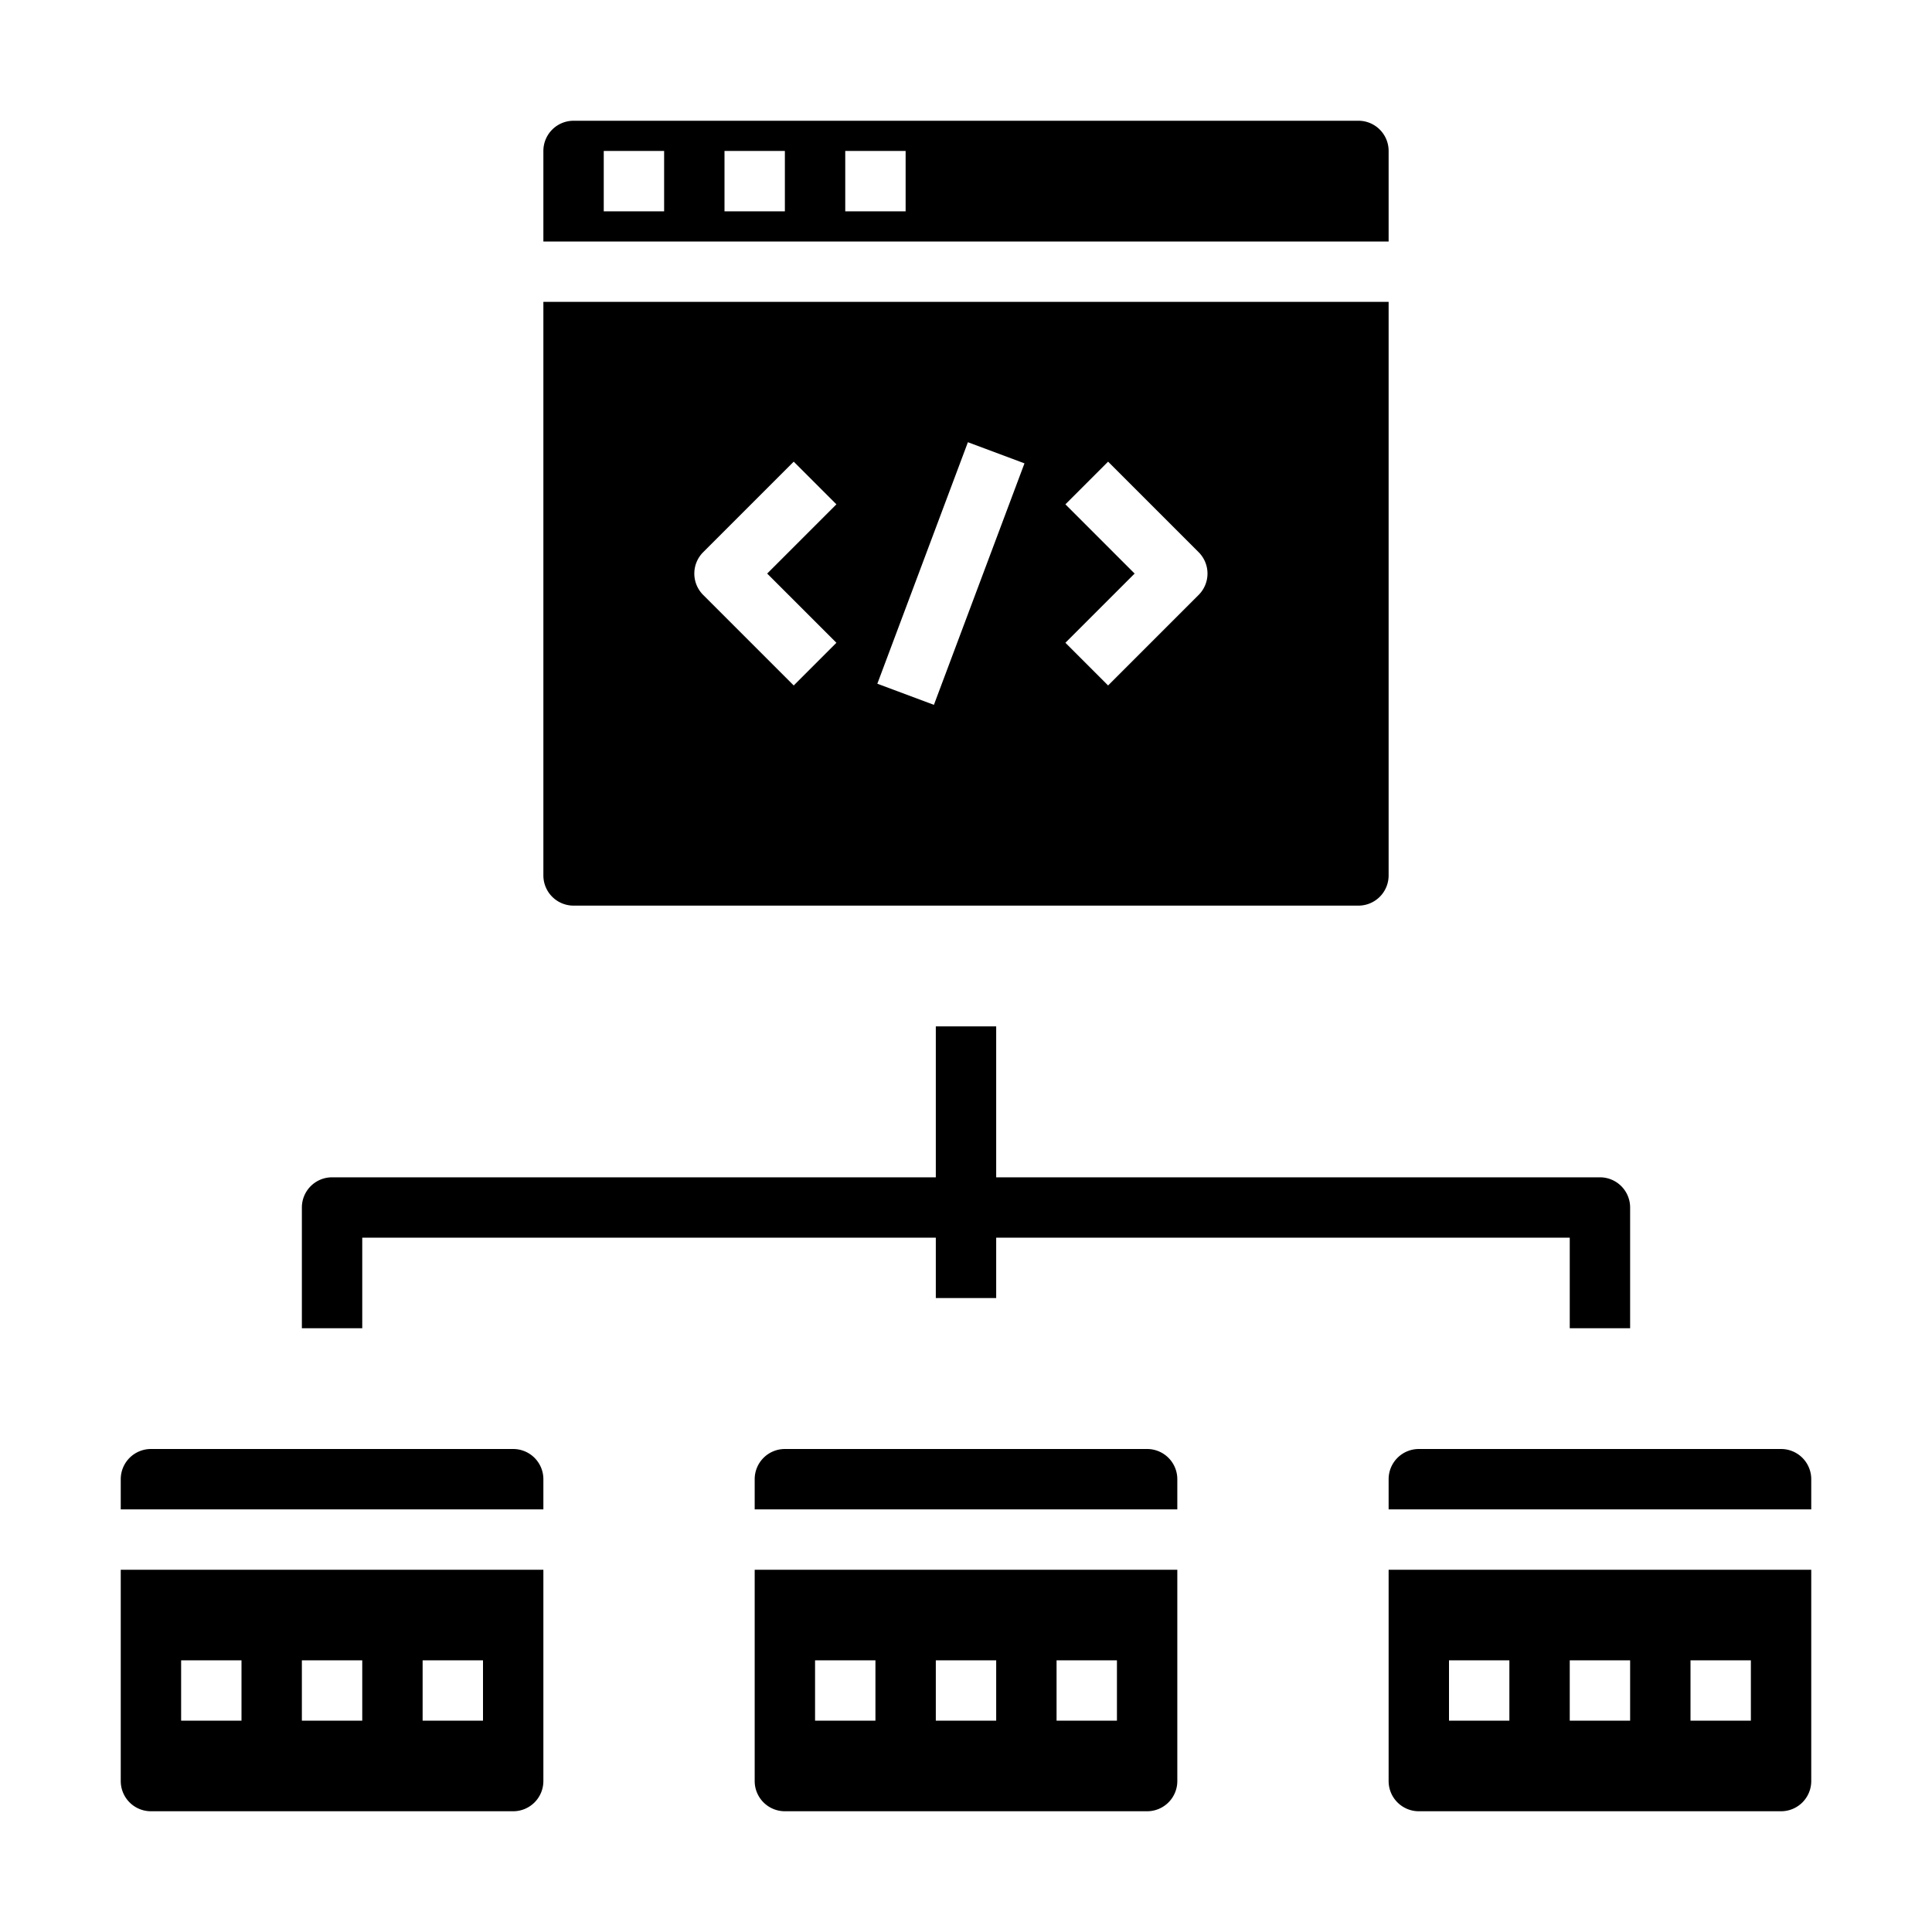 <svg xmlns="http://www.w3.org/2000/svg" viewBox="0 0 64 64" x="0px" y="0px"><g><path d="M18,8H46V5a1,1,0,0,0-1-1H19a1,1,0,0,0-1,1ZM28,5h2V7H28ZM24,5h2V7H24ZM20,5h2V7H20Z"></path><path d="M19,30H45a1,1,0,0,0,1-1V10H18V29A1,1,0,0,0,19,30ZM35.293,16.707l1.414-1.414,3,3a1,1,0,0,1,0,1.414l-3,3-1.414-1.414L37.586,19Zm-3.23-2.058,1.874.7-3,8-1.874-.7Zm-8.77,3.644,3-3,1.414,1.414L25.414,19l2.293,2.293-1.414,1.414-3-3A1,1,0,0,1,23.293,18.293Z"></path><path d="M4,50H18V49a1,1,0,0,0-1-1H5a1,1,0,0,0-1,1Z"></path><path d="M5,60H17a1,1,0,0,0,1-1V52H4v7A1,1,0,0,0,5,60Zm9-5h2v2H14Zm-4,0h2v2H10ZM6,55H8v2H6Z"></path><path d="M26,60H38a1,1,0,0,0,1-1V52H25v7A1,1,0,0,0,26,60Zm9-5h2v2H35Zm-4,0h2v2H31Zm-4,0h2v2H27Z"></path><path d="M25,50H39V49a1,1,0,0,0-1-1H26a1,1,0,0,0-1,1Z"></path><path d="M46,50H60V49a1,1,0,0,0-1-1H47a1,1,0,0,0-1,1Z"></path><path d="M47,60H59a1,1,0,0,0,1-1V52H46v7A1,1,0,0,0,47,60Zm9-5h2v2H56Zm-4,0h2v2H52Zm-4,0h2v2H48Z"></path><path d="M12,41H31v2h2V41H52v3h2V40a1,1,0,0,0-1-1H33V34H31v5H11a1,1,0,0,0-1,1v4h2Z"></path></g></svg>